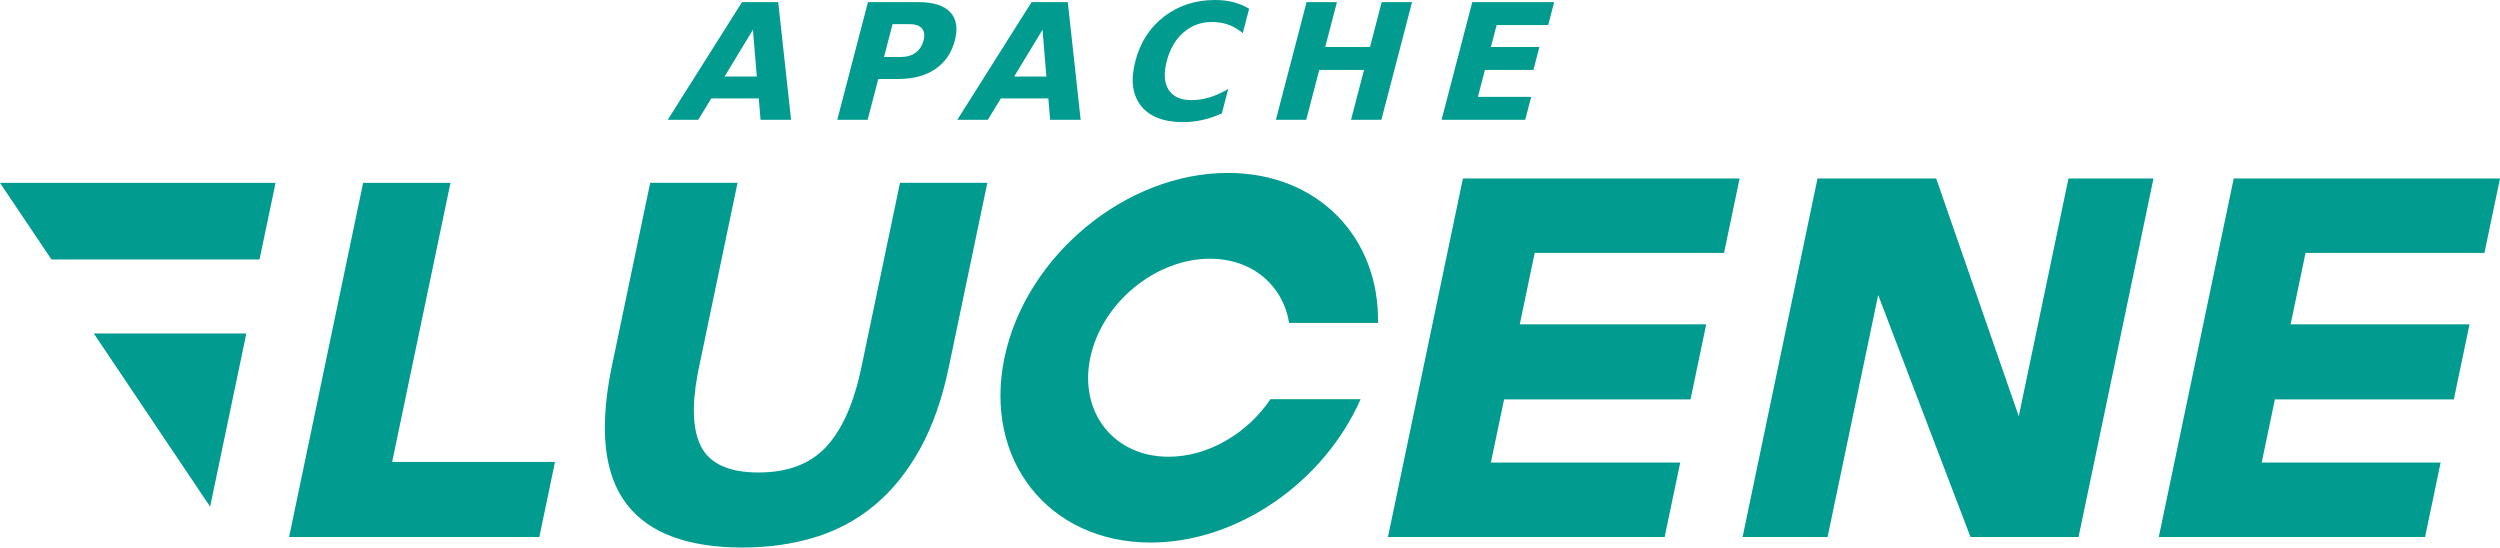 <svg width="512" height="112.134" viewBox="0 0 512 112.134" xmlns="http://www.w3.org/2000/svg" preserveAspectRatio="xMidYMid"><title>Lucene</title><g><path d="M176.404,75.272 C174.88,82.555 172.491,87.959 169.23,91.481 C165.97,95.002 161.342,96.765 155.338,96.765 C149.333,96.765 145.42,95.002 143.595,91.481 C141.89,88.194 141.645,83.267 142.858,76.703 L142.994,75.994 C143.017,75.875 143.041,75.755 143.066,75.635 L151.049,37.444 L133.161,37.444 L125.325,74.907 C124.35,79.571 123.885,83.76 123.885,87.511 L123.922,87.511 L123.875,87.73 C123.88,89.118 123.948,90.458 124.089,91.721 C124.621,96.442 126.055,100.308 128.393,103.307 C130.725,106.312 133.886,108.53 137.866,109.975 C141.847,111.42 146.563,112.134 152.004,112.134 C157.367,112.134 162.339,111.435 166.914,110.032 C171.489,108.634 175.574,106.427 179.163,103.427 C182.752,100.428 185.83,96.604 188.408,91.961 C190.979,87.318 192.941,81.757 194.297,75.272 L202.206,37.444 L184.318,37.444 L176.404,75.272 Z M299.605,36.552 L284.252,109.975 L340.918,109.975 L344.11,94.726 L305.333,94.726 L308.036,81.798 L346.218,81.798 L349.432,66.429 L311.249,66.429 L314.306,51.801 L353.083,51.801 L356.271,36.552 L299.605,36.552 Z M441.035,36.552 L423.626,36.552 L413.443,85.252 L396.53,36.552 L372.229,36.552 L356.881,109.975 L374.29,109.975 L384.651,60.414 L403.557,109.975 L425.687,109.975 L441.035,36.552 Z M457.468,36.552 L442.12,109.975 L496.652,109.975 L499.839,94.726 L463.196,94.726 L465.898,81.798 L502.542,81.798 L505.755,66.429 L469.112,66.429 L472.174,51.801 L508.812,51.801 L512,36.552 L457.468,36.552 Z M59.201,109.975 L110.452,109.975 L113.514,95.336 L113.665,94.606 L80.309,94.606 L92.26,37.45 L74.367,37.45 L71.419,51.561 L68.325,66.346 L59.316,109.453 L59.201,109.975 Z M50.452,68.292 L19.209,68.292 L43.034,103.761 L50.39,68.584 L50.452,68.292 Z M53.15,53.142 L53.483,51.561 L56.431,37.45 L0,37.45 L10.543,53.142 L53.15,53.142 Z M239.324,93.541 C228.124,93.541 220.945,84.464 223.288,73.263 C225.63,62.063 236.606,52.985 247.807,52.985 C256.493,52.985 262.738,58.458 264.021,66.132 L282.212,66.132 C282.53,48.64 269.942,35.415 251.48,35.415 C230.576,35.415 210.089,52.359 205.717,73.263 C201.345,94.167 214.748,111.112 235.652,111.112 C253.629,111.112 271.272,98.56 278.649,81.751 L260.192,81.751 C255.517,88.705 247.489,93.541 239.324,93.541 Z" fill="#019B8F"/><path d="M148.392,15.677 L154.995,15.677 L154.203,6.087 L148.392,15.677 Z M155.394,20.148 L145.675,20.148 L142.996,24.54 L136.748,24.54 L151.964,0.436 L159.374,0.436 L162.015,24.54 L155.766,24.54 L155.394,20.148 Z M182.799,4.94 L181.043,11.673 L184.481,11.673 C185.687,11.673 186.694,11.382 187.502,10.801 C188.313,10.209 188.859,9.375 189.139,8.298 C189.42,7.222 189.308,6.393 188.803,5.812 C188.298,5.231 187.443,4.94 186.238,4.94 L182.799,4.94 Z M177.758,0.436 L188.075,0.436 C191.142,0.436 193.315,1.12 194.595,2.486 C195.888,3.843 196.206,5.78 195.549,8.298 C194.889,10.828 193.557,12.776 191.554,14.143 C189.564,15.499 187.036,16.177 183.968,16.177 L179.868,16.177 L177.686,24.54 L171.47,24.54 L177.758,0.436 Z M207.698,15.677 L214.301,15.677 L213.509,6.087 L207.698,15.677 Z M214.7,20.148 L204.981,20.148 L202.302,24.54 L196.054,24.54 L211.27,0.436 L218.68,0.436 L221.32,24.54 L215.072,24.54 L214.7,20.148 Z M250.237,23.216 C248.941,23.808 247.636,24.255 246.319,24.556 C245.003,24.857 243.672,25.008 242.326,25.008 C238.312,25.008 235.424,23.889 233.661,21.65 C231.902,19.401 231.523,16.355 232.525,12.512 C233.53,8.659 235.498,5.613 238.428,3.374 C241.361,1.125 244.835,0 248.85,0 C250.196,0 251.448,0.151 252.607,0.452 C253.766,0.753 254.839,1.2 255.825,1.792 L254.524,6.781 C253.577,5.995 252.592,5.419 251.568,5.054 C250.544,4.687 249.414,4.504 248.176,4.504 C245.958,4.504 244.029,5.215 242.389,6.635 C240.748,8.056 239.602,10.015 238.951,12.512 C238.302,14.999 238.428,16.952 239.327,18.373 C240.227,19.793 241.785,20.504 244.002,20.504 C245.24,20.504 246.466,20.321 247.681,19.955 C248.896,19.589 250.182,19.013 251.538,18.227 L250.237,23.216 Z M267.589,0.436 L273.804,0.436 L271.408,9.622 L280.578,9.622 L282.974,0.436 L289.19,0.436 L282.903,24.54 L276.687,24.54 L279.353,14.32 L270.182,14.32 L267.517,24.54 L261.301,24.54 L267.589,0.436 Z M301.52,0.436 L318.294,0.436 L317.069,5.134 L306.51,5.134 L305.339,9.622 L315.268,9.622 L314.043,14.32 L304.114,14.32 L302.673,19.842 L313.587,19.842 L312.362,24.54 L295.232,24.54 L301.52,0.436 Z" fill="#019B8F"/></g></svg>